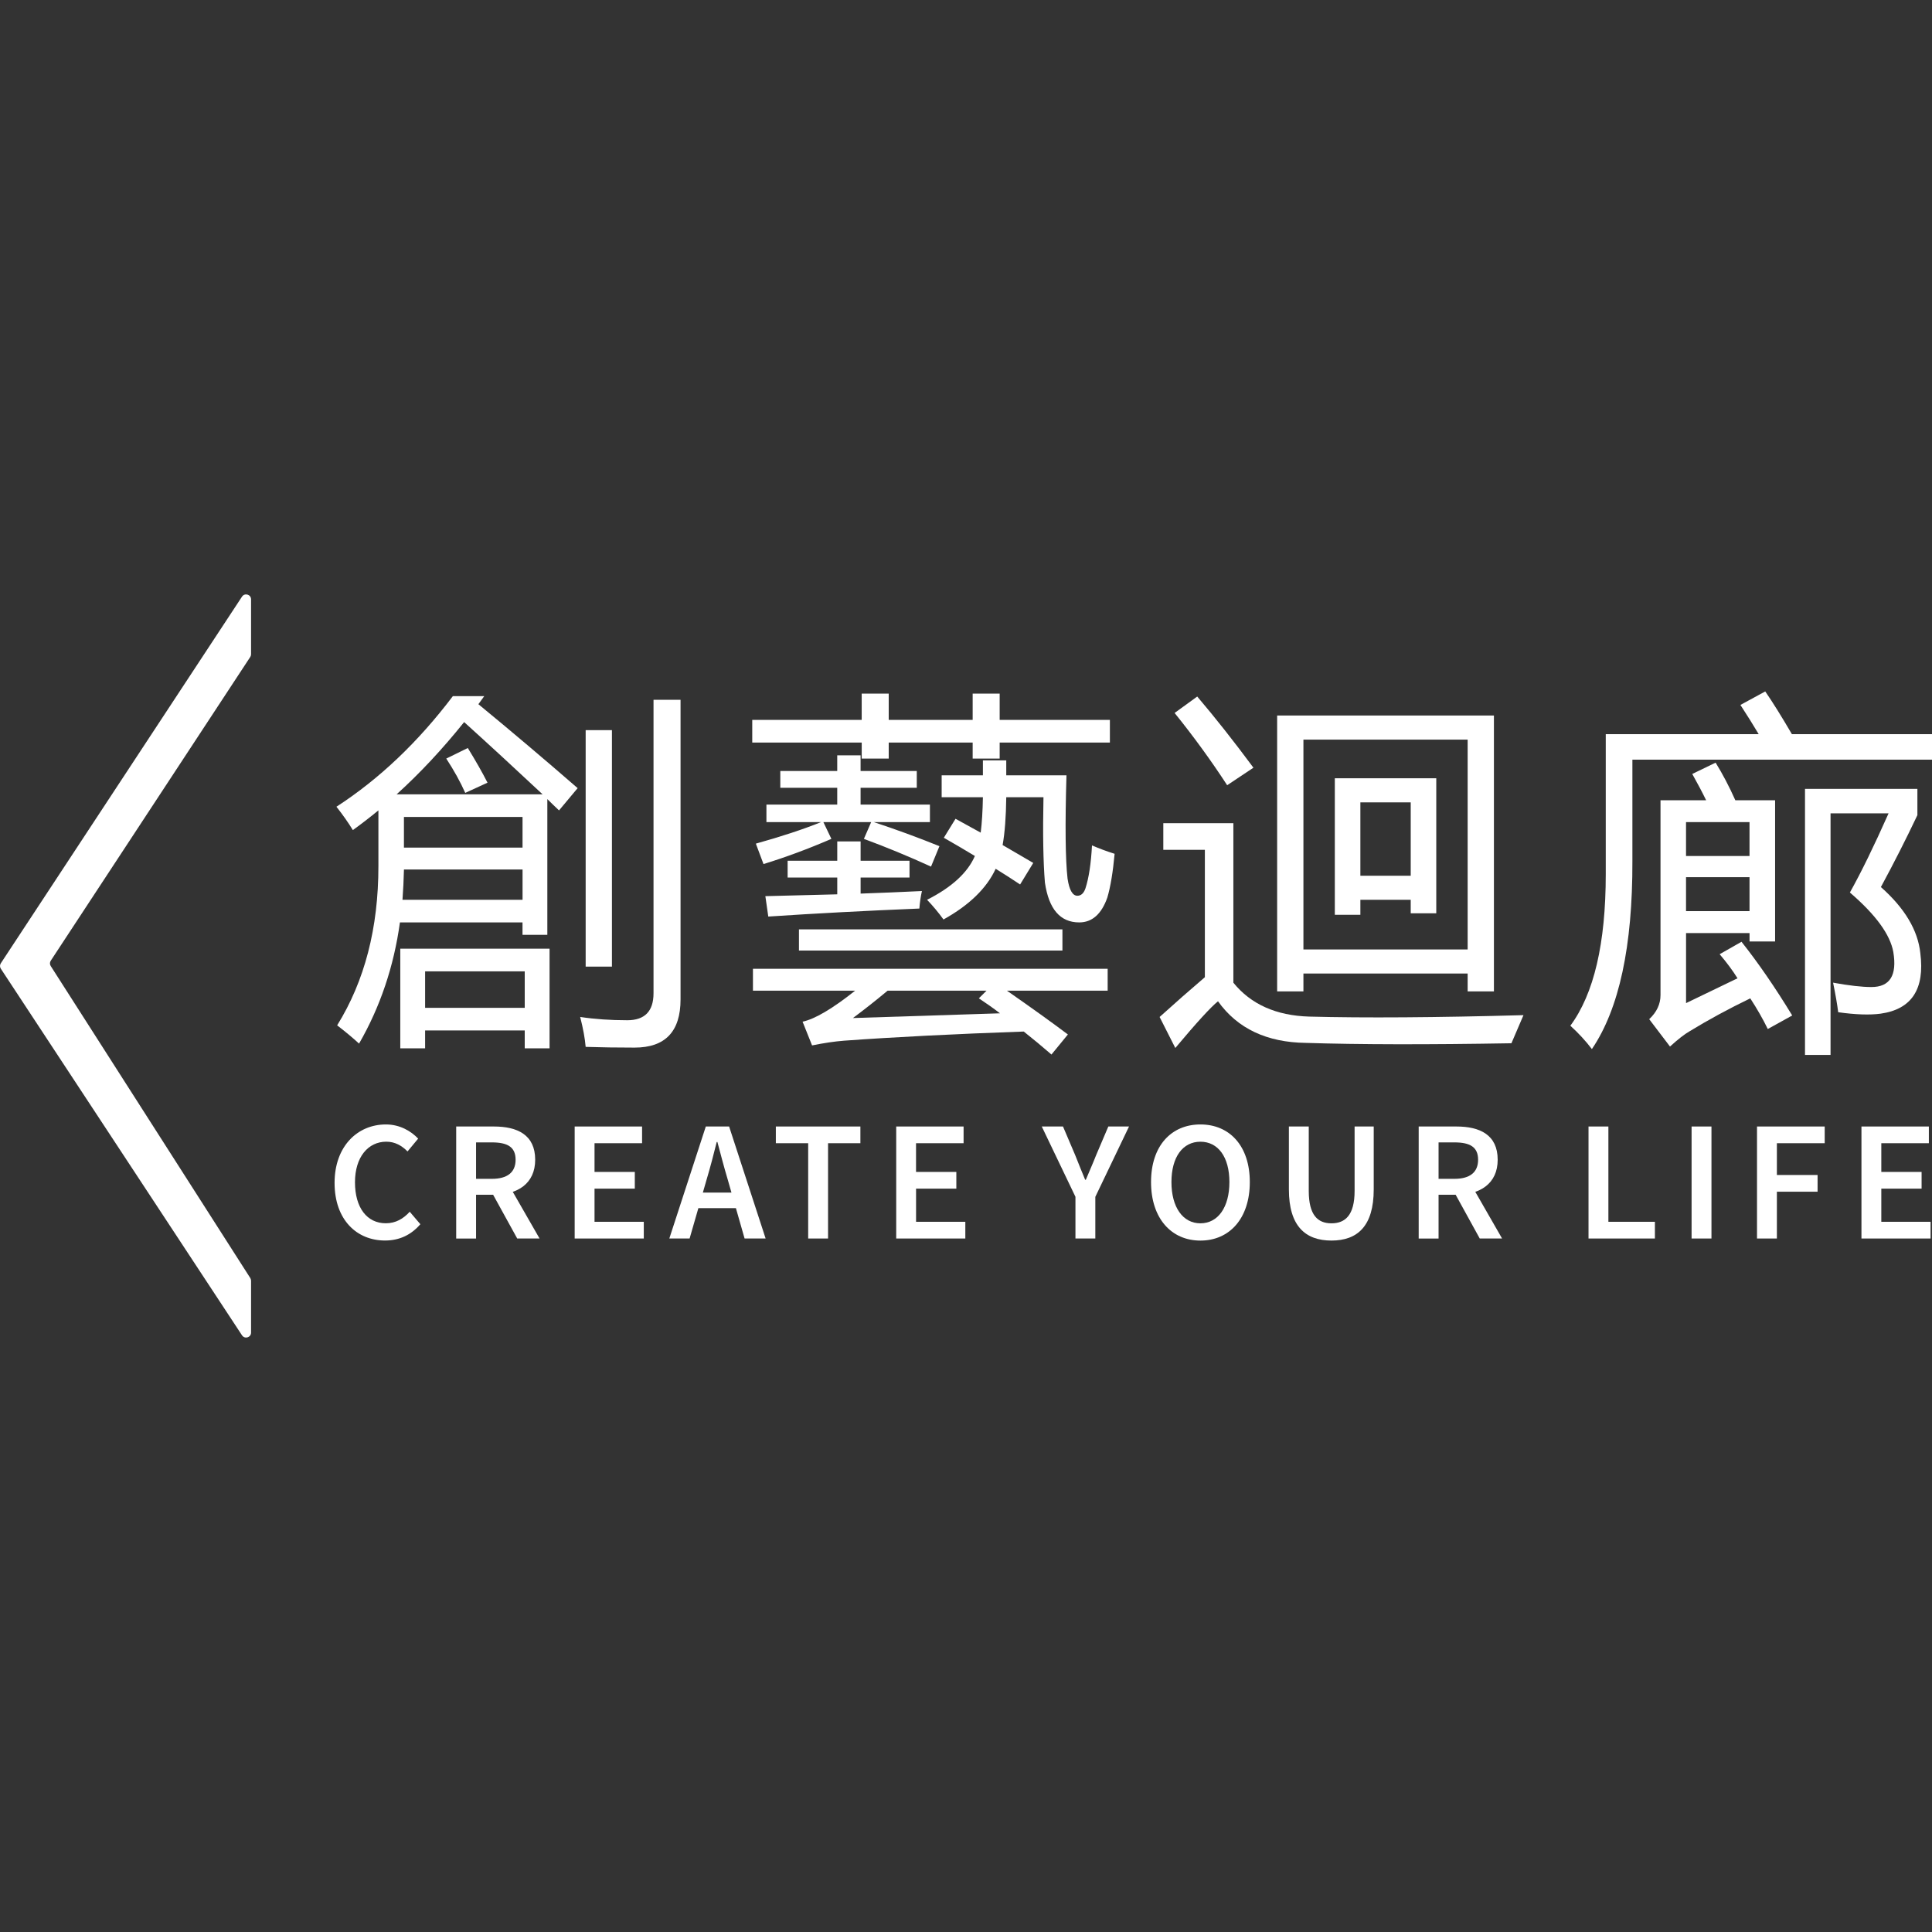 <?xml version="1.0" encoding="utf-8"?>
<!-- Generator: Adobe Illustrator 26.0.3, SVG Export Plug-In . SVG Version: 6.00 Build 0)  -->
<svg version="1.1" id="圖層_1" xmlns="http://www.w3.org/2000/svg" xmlns:xlink="http://www.w3.org/1999/xlink" x="0px" y="0px"
	 viewBox="0 0 800 800" style="enable-background:new 0 0 800 800;" xml:space="preserve">
<rect x="0" y="0" width="800" height="800" fill="#333333" stroke="none"/>
<style type="text/css">
	.st0{fill:#FFFFFF;}
</style>
<g>
	<g>
		<g>
			<path class="st0" d="M138.54,489.81c0-15.18,9.5-24.2,21.25-24.2c5.82,0,10.44,2.78,13.36,5.87l-4.4,5.3
				c-2.38-2.38-5.16-4.03-8.79-4.03c-7.55,0-12.97,6.38-12.97,16.79c0,10.58,4.99,16.99,12.77,16.99c4.11,0,7.29-1.9,9.9-4.77
				l4.4,5.16c-3.76,4.37-8.6,6.75-14.61,6.75C147.78,513.69,138.54,505.15,138.54,489.81z"/>
			<path class="st0" d="M188.9,466.46h15.63c9.65,0,17.08,3.41,17.08,13.76c0,9.97-7.43,14.5-17.08,14.5h-7.4v18.13h-8.23V466.46z
				 M203.68,488.13c6.35,0,9.82-2.64,9.82-7.91c0-5.34-3.46-7.18-9.82-7.18h-6.55v15.09H203.68z M202.98,492.52l5.96-4.91
				l14.48,25.23h-9.25L202.98,492.52z"/>
			<path class="st0" d="M237.95,466.46h27.92v6.92h-19.69v11.89h16.68v6.92h-16.68v13.73h20.4v6.92h-28.62V466.46z"/>
			<path class="st0" d="M292.26,466.46h9.65l15.12,46.38h-8.71l-7.06-24.68c-1.48-4.91-2.84-10.2-4.2-15.29h-0.28
				c-1.28,5.13-2.64,10.38-4.11,15.29l-7.12,24.68h-8.4L292.26,466.46z M286.08,493.82h21.84v6.45h-21.84V493.82z"/>
			<path class="st0" d="M334.65,473.38h-13.39v-6.92h35.01v6.92h-13.39v39.46h-8.23V473.38z"/>
			<path class="st0" d="M371.09,466.46H399v6.92h-19.69v11.89H396v6.92h-16.68v13.73h20.4v6.92h-28.62V466.46z"/>
			<path class="st0" d="M445.33,495.59l-13.96-29.14h8.79l5.05,11.86c1.36,3.45,2.67,6.67,4.13,10.2h0.28
				c1.46-3.53,2.92-6.75,4.27-10.2l5.05-11.86h8.57l-13.96,29.14v17.25h-8.23V495.59z"/>
			<path class="st0" d="M476.62,489.47c0-15.01,8.37-23.86,20.45-23.86s20.45,8.89,20.45,23.86c0,15.01-8.37,24.23-20.45,24.23
				S476.62,504.47,476.62,489.47z M509.07,489.47c0-10.41-4.71-16.71-12-16.71c-7.29,0-12,6.3-12,16.71c0,10.41,4.71,17.08,12,17.08
				C504.36,506.54,509.07,499.88,509.07,489.47z"/>
			<path class="st0" d="M533.7,492.5v-26.04h8.23v26.67c0,10.1,3.77,13.42,9.39,13.42c5.67,0,9.59-3.32,9.59-13.42v-26.67h7.92
				v26.04c0,15.24-6.75,21.19-17.5,21.19C540.57,513.69,533.7,507.74,533.7,492.5z"/>
			<path class="st0" d="M587.45,466.46h15.63c9.65,0,17.08,3.41,17.08,13.76c0,9.97-7.43,14.5-17.08,14.5h-7.4v18.13h-8.23V466.46z
				 M602.23,488.13c6.35,0,9.82-2.64,9.82-7.91c0-5.34-3.46-7.18-9.82-7.18h-6.55v15.09H602.23z M601.54,492.52l5.96-4.91
				l14.48,25.23h-9.25L601.54,492.52z"/>
			<path class="st0" d="M657.78,466.46H666v39.46h19.26v6.92h-27.49V466.46z"/>
			<path class="st0" d="M700.45,466.46h8.23v46.38h-8.23V466.46z"/>
			<path class="st0" d="M727.54,466.46h28.03v6.92h-19.8v13.16h16.85v6.92h-16.85v19.38h-8.23V466.46z"/>
			<path class="st0" d="M770.78,466.46h27.92v6.92h-19.69v11.89h16.68v6.92h-16.68v13.73h20.4v6.92h-28.62V466.46z"/>
		</g>
		<g>
			<path class="st0" d="M200.51,288.27l-2.42,3.32c13.6,11.18,27.3,22.77,41.1,34.76l-7.71,9.22c-1.61-1.51-3.22-3.07-4.84-4.68
				v56.21h-10.28v-5.14H165.6c-2.52,18.23-8.16,34.96-16.92,50.17c-2.52-2.32-5.54-4.84-9.07-7.56
				c11.38-18.34,17.08-40.3,17.08-65.89v-23.12c-3.43,2.82-6.95,5.54-10.58,8.16c-1.91-3.12-4.18-6.35-6.8-9.67
				c17.73-11.48,33.8-26.75,48.21-45.79H200.51z M192.19,299c-8.97,11.18-18.28,21.16-27.96,29.92h60.45
				C213.6,318.55,202.77,308.57,192.19,299z M165.75,392.84h61.81v41.25h-10.28v-7.4h-41.25v7.4h-10.28V392.84z M166.66,372.59
				h49.72v-12.54h-49.11C167.16,364.38,166.96,368.56,166.66,372.59z M216.37,338.29h-49.11v12.69h49.11V338.29z M217.28,402.21
				h-41.25v15.11h41.25V402.21z M184.79,314.11l8.92-4.38c3.22,5.24,5.94,10.02,8.16,14.36l-9.22,4.23
				C190.63,323.78,188.01,319.05,184.79,314.11z M270.62,289.78h11.18v124.06c0,13.3-6.35,19.95-19.04,19.95
				c-7.25,0-14-0.1-20.25-0.3c-0.3-3.53-1.06-7.66-2.27-12.39c6.04,0.91,12.54,1.36,19.49,1.36c7.25,0,10.88-3.73,10.88-11.18
				V289.78z M242.51,302.33h10.88v97.92h-10.88V302.33z"/>
			<path class="st0" d="M311.48,298.1h45.33v-10.88H368v10.88h34.76v-10.88h11.18v10.88h45.64v9.37h-45.64v6.65h-11.18v-6.65H368
				v6.65h-11.18v-6.65h-45.33V298.1z M311.78,401.15h146.88v9.07h-41.71c10.28,7.15,18.69,13.2,25.24,18.13l-6.8,8.31
				c-3.83-3.32-7.66-6.5-11.48-9.52c-28.71,1.01-53.49,2.27-74.35,3.78c-3.93,0.3-8.36,0.96-13.3,1.96l-3.93-9.82
				c5.14-1.11,12.39-5.39,21.76-12.84h-42.31V401.15z M357.72,347.36l3.02-6.95h-19.8l3.32,6.95c-9.57,4.13-18.94,7.61-28.11,10.43
				l-3.17-8.46c10.48-2.92,19.49-5.89,27.05-8.92h-22.67v-7.25h29.32v-6.95h-23.57v-6.95h23.57v-6.5h9.67v6.5h23.27v6.95h-23.27
				v6.95h28.71v7.25H361.8c9.17,3.02,18.23,6.35,27.2,9.97l-3.48,8.46C376.26,354.61,366.99,350.78,357.72,347.36z M316.92,371.08
				l29.77-0.76v-6.95h-20.55v-6.95h20.55v-8.01h9.67v8.01h20.25v6.95h-20.25v6.65c8.46-0.3,16.92-0.65,25.39-1.06
				c-0.5,2.22-0.86,4.63-1.06,7.25c-22.16,0.91-43.02,2.01-62.56,3.32L316.92,371.08z M439.93,393.6h-109.1v-8.76h109.1V393.6z
				 M405.32,413.39l3.17-3.17h-40.95c-4.84,4.03-9.62,7.81-14.36,11.33c18.84-0.6,39.14-1.26,60.9-1.96
				C411.17,417.37,408.24,415.31,405.32,413.39z M390.82,346.9l4.84-7.86c3.32,1.81,6.8,3.73,10.43,5.74
				c0.5-4.03,0.81-8.92,0.91-14.66h-17.08v-9.07h17.08v-6.2h9.67v6.2h24.93c-0.6,20.55-0.45,34.81,0.45,42.76
				c0.71,4.73,2.07,7.1,4.08,7.1c1.51,0,2.62-1.01,3.32-3.02c1.41-4.33,2.32-10.28,2.72-17.83c3.02,1.31,6.15,2.47,9.37,3.48
				c-0.71,7.66-1.71,13.7-3.02,18.13c-2.42,6.85-6.3,10.28-11.64,10.28c-7.86,0-12.59-5.49-14.2-16.47
				c-0.71-8.56-0.91-20.35-0.6-35.36h-15.41c-0.1,8.16-0.6,14.76-1.51,19.8c4.13,2.42,8.36,4.89,12.69,7.4l-5.44,8.92
				c-3.32-2.22-6.7-4.38-10.12-6.5c-3.73,8.06-10.93,15.06-21.61,21c-2.12-2.92-4.38-5.64-6.8-8.16
				c10.17-5.14,16.77-11.18,19.8-18.13C399.53,351.94,395.25,349.42,390.82,346.9z"/>
			<path class="st0" d="M542.14,420.95c22.87,0.6,52.44,0.4,88.7-0.6c-1.71,4.03-3.37,7.91-4.99,11.64
				c-34.76,0.6-63.11,0.55-85.08-0.15c-16.22-0.2-28.36-5.94-36.42-17.23c-2.92,2.32-8.81,8.76-17.68,19.34l-6.5-12.84
				c6.35-5.74,12.59-11.23,18.74-16.47v-52.74H481.7v-11.03h29.01v66.04C517.96,415.86,528.44,420.55,542.14,420.95z M495.75,288.42
				c7.45,8.76,15.21,18.59,23.27,29.47l-10.88,7.25c-6.55-10.07-13.8-20.05-21.76-29.92L495.75,288.42z M528.84,296.28h89.76v114.24
				h-10.88v-7.4h-68v7.4h-10.88V296.28z M607.72,306.26h-68v86.89h68V306.26z M552.72,322.27h42.01v55.91h-10.58v-5.59H563.3v6.2
				h-10.58V322.27z M584.15,332.25H563.3v30.37h20.85V332.25z"/>
			<path class="st0" d="M675.94,356.58c0.1,35.26-5.49,61.2-16.77,77.82c-2.62-3.43-5.59-6.65-8.92-9.67
				c9.77-13.2,14.66-34.1,14.66-62.71v-58.03h63.32c-2.22-3.73-4.73-7.76-7.56-12.09l10.28-5.59c3.12,4.53,6.8,10.43,11.03,17.68
				H800v10.58H675.94V356.58z M721.12,389.97c6.95,8.76,13.95,18.94,21,30.52L732,426.09c-2.01-4.13-4.43-8.36-7.25-12.69
				c-8.97,4.33-17.33,8.87-25.08,13.6c-2.12,1.21-4.84,3.32-8.16,6.35l-8.61-11.33c3.12-2.92,4.68-6.25,4.68-9.97v-80.69h18.89
				c-1.51-3.12-3.43-6.75-5.74-10.88l9.67-4.68c2.92,4.73,5.64,9.92,8.16,15.56h16.47v58.48h-10.58v-3.48h-26.29v29.01
				c6.85-3.32,13.95-6.75,21.31-10.28c-2.01-3.22-4.48-6.55-7.4-9.97L721.12,389.97z M724.44,340.41h-26.29v14.05h26.29V340.41z
				 M698.15,377.28h26.29v-14.05h-26.29V377.28z M795.16,394.66c1.91,14.91-3.58,23.27-16.47,25.08c-4.53,0.6-10.38,0.4-17.53-0.6
				c-0.4-3.22-1.11-7.3-2.12-12.24c6.65,1.21,11.94,1.81,15.87,1.81c7.66,0,10.68-4.84,9.07-14.51c-1.31-7.25-7.3-15.46-17.98-24.63
				c4.63-8.26,9.97-19.19,16.02-32.79h-24.03v100.04h-10.58V326.66h46.54v10.88c-4.73,9.97-9.77,19.9-15.11,29.77
				C788.72,376.07,794.16,385.19,795.16,394.66z"/>
		</g>
	</g>
	<path class="st0" d="M103.96,530.34v21.46c0,2.03-2.64,2.82-3.75,1.12L0.34,401.12c-0.45-0.68-0.45-1.56,0-2.25l99.87-151.81
		c1.11-1.69,3.75-0.91,3.75,1.12v22.74c0,0.4-0.12,0.79-0.34,1.12l-82.6,125.76c-0.44,0.67-0.45,1.54-0.01,2.22l82.63,129.2
		C103.85,529.57,103.96,529.95,103.96,530.34z"/>
</g>
</svg>
